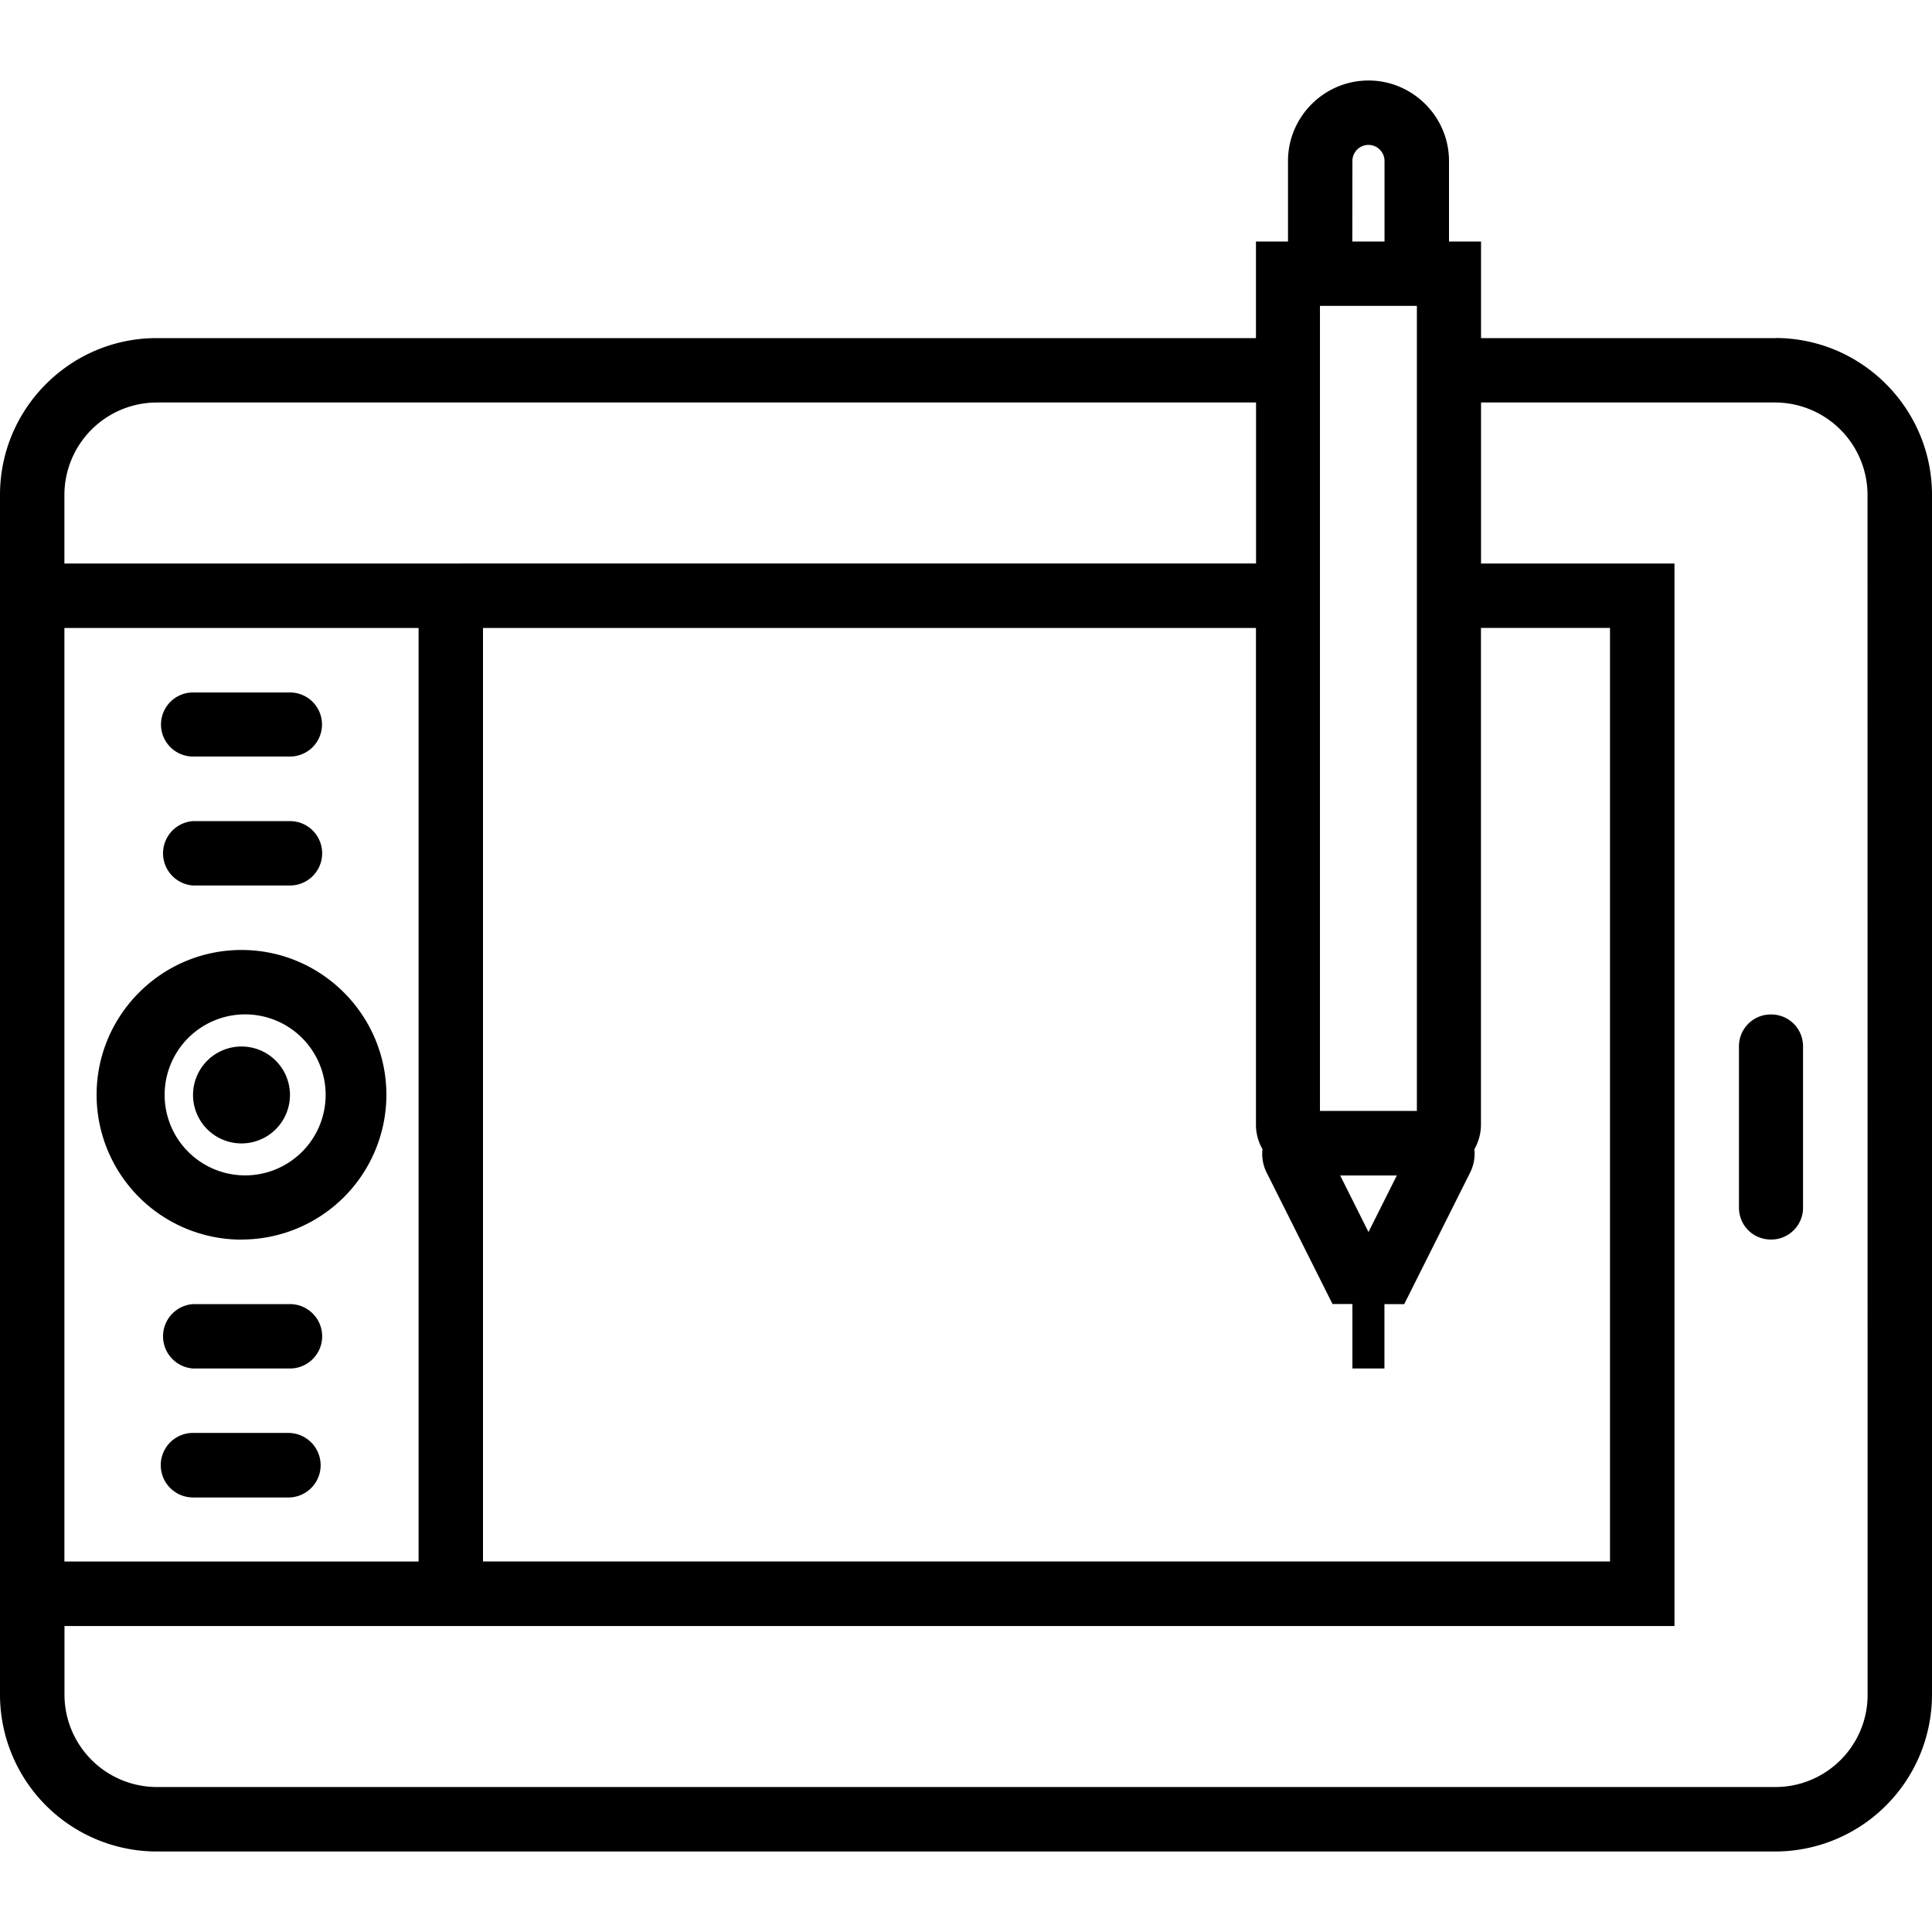 <svg xmlns="http://www.w3.org/2000/svg" width="32" height="32" viewBox="0 0 24 24">
    <path d="M22 12.602a.395.395 0 0 0-.398.398v2c0 .223.175.398.398.398a.395.395 0 0 0 .398-.398v-2a.395.395 0 0 0-.398-.398zm0 0M2.398 9.398h1.204a.398.398 0 1 0 0-.796H2.398a.398.398 0 1 0 0 .796zm0 0M2.398 11h1.204a.4.4 0 0 0 0-.8H2.398a.401.401 0 0 0 0 .8zm0 0M3.602 16.2H2.398a.401.401 0 0 0 0 .8h1.204a.4.4 0 0 0 0-.8zm0 0M3.602 17.8H2.398a.4.4 0 0 0 0 .802h1.204a.401.401 0 0 0 0-.801zm0 0M3 15.398a1.8 1.8 0 0 0 1.8-1.796c0-.993-.808-1.801-1.8-1.801s-1.8.808-1.8 1.8A1.8 1.8 0 0 0 3 15.399zm0-2.796a1 1 0 1 1 .001 1.998A1 1 0 0 1 3 12.602zm0 0"/>
    <path d="M3.602 13.602a.601.601 0 0 1-1.204 0 .602.602 0 0 1 1.204 0zm0 0"/>
    <path d="M22.055 4.2h-3.657V3H18V2c0-.55-.45-1-1-1s-1 .45-1 1v1h-.398v1.2H1.945C.875 4.2 0 5.073 0 6.147v14.907A1.95 1.95 0 0 0 1.945 23h20.11A1.95 1.95 0 0 0 24 21.055V6.148c0-1.074-.875-1.949-1.945-1.949zM16.8 2c0-.11.09-.2.199-.2.11 0 .2.09.2.2v1h-.4zm-.403 1.8h1.204v10h-1.204zm-.714 10.477a.517.517 0 0 0 .05.286l.82 1.636h.247V17h.398v-.8h.246l.82-1.637a.517.517 0 0 0 .051-.286.623.623 0 0 0 .082-.304V7.8H20v11.597H6V7.801h9.602v6.172c0 .109.03.214.082.304zM17 15.305l-.352-.703h.704zM.8 6.148A1.15 1.15 0 0 1 1.946 5h13.657v2H.8zm4.4 1.653v11.597H.8V7.801zm18 13.254c0 .633-.516 1.144-1.145 1.144H1.945a1.149 1.149 0 0 1-1.144-1.144v-.856h20V7h-2.403V5h3.657a1.15 1.15 0 0 1 1.144 1.148zm0 0"/>
</svg>

